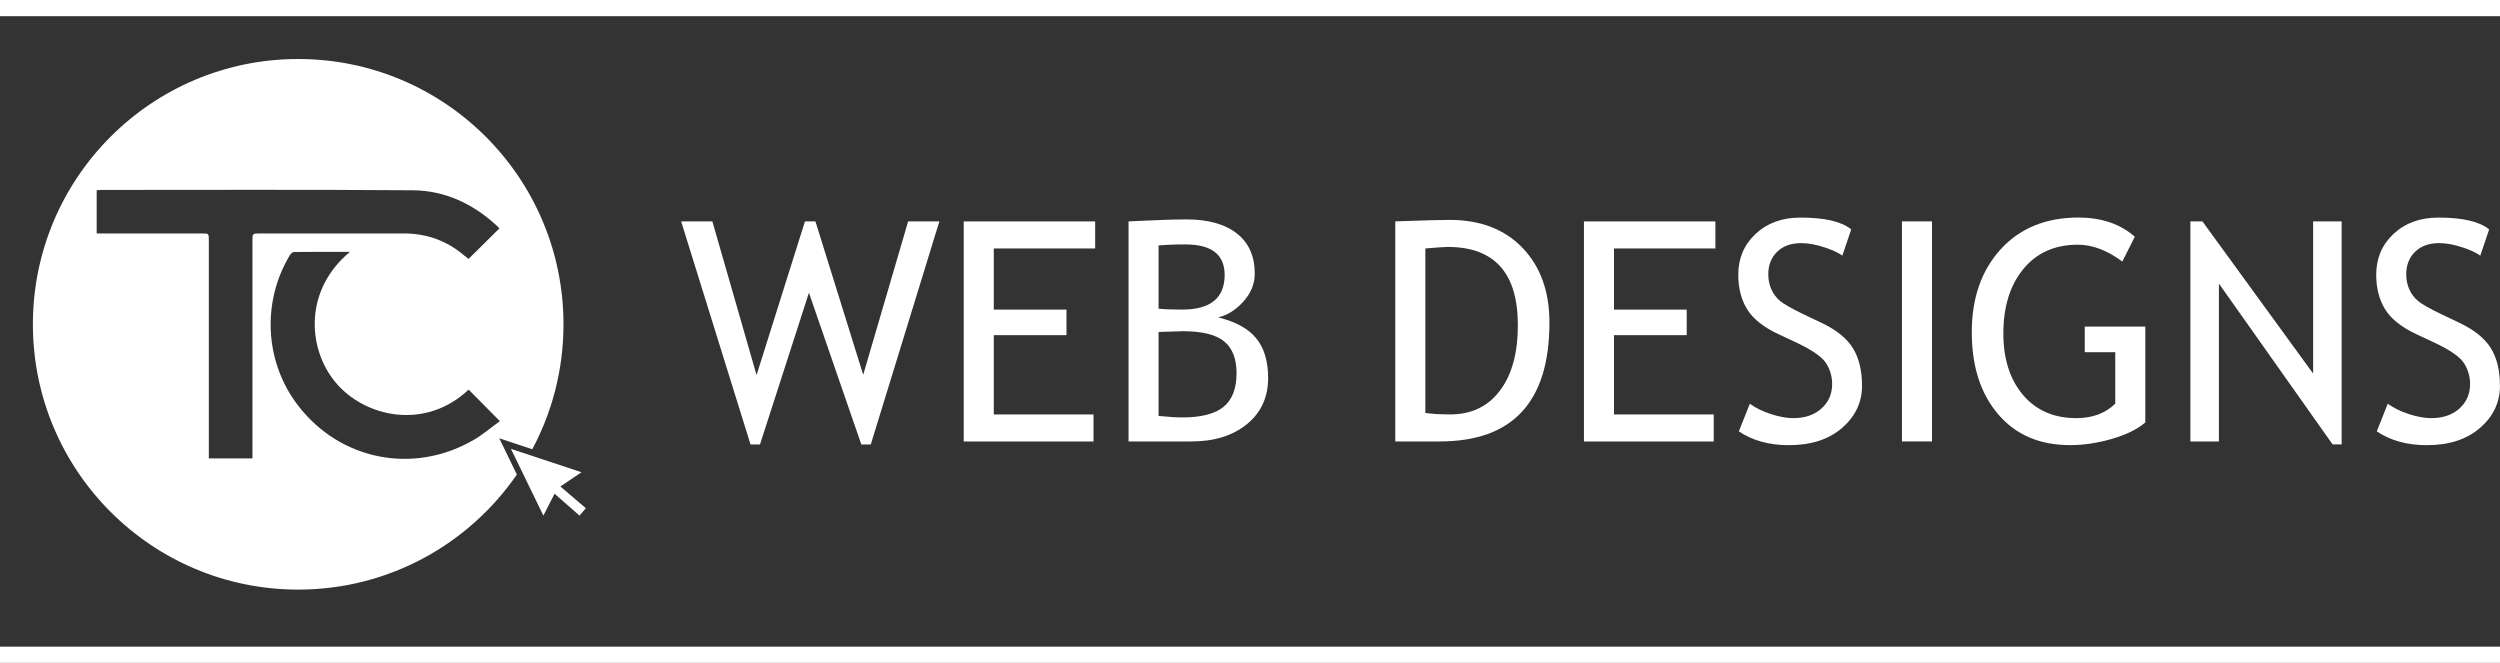 <svg xmlns="http://www.w3.org/2000/svg" xmlns:xlink="http://www.w3.org/1999/xlink" version="1.1" id="Layer_1" x="0px" y="0px" style="enable-background:new 0 0 1200 769;" xml:space="preserve" viewBox="314.24 308.73 571.53 151.54">
<rect x="314.24" y="308.73" width="571.53" height="151.54" fill="#333333" stroke="none"/>
<style type="text/css">
	.st0{fill:#ffffff;}
	.st1{fill:#ffffff;}
	.st2{fill:#ffffff;}
	.st3{fill:#ffffff;}
	.st4{fill:#ffffff;}
	.st5{fill:#ffffff;}
	.st6{fill:#ffffff;}
	.st7{fill:#ffffff;}
	.st8{fill:#ffffff;}
	.st9{fill:#ffffff;}
	.st10{fill:#ffffff;}
	.st11{fill:#ffffff;}
	.st12{fill:#ffffff;}
	.st13{fill:#ffffff;}
</style>
<g>
	<g>
		<linearGradient id="SVGID_1_" gradientUnits="userSpaceOnUse" x1="429.834" y1="386.258" x2="715.501" y2="379.716">
			<stop offset="0" style="stop-color:#7DD3F5"/>
			<stop offset="0.271" style="stop-color:#90BFE7"/>
			<stop offset="0.513" style="stop-color:#9997CA"/>
			<stop offset="0.781" style="stop-color:#A68CC1"/>
			<stop offset="1" style="stop-color:#BA529F"/>
		</linearGradient>
		<path class="st0" d="M513.31,410.34h-2.16l-11.98-34.68l-11.19,34.68h-2.16l-15.86-50.99h7.14l10.1,35.13l11.06-35.13h2.4    l10.92,35.06l10.27-35.06h7.14L513.31,410.34z"/>
		<linearGradient id="SVGID_2_" gradientUnits="userSpaceOnUse" x1="429.856" y1="387.238" x2="715.523" y2="380.696">
			<stop offset="0" style="stop-color:#7DD3F5"/>
			<stop offset="0.271" style="stop-color:#90BFE7"/>
			<stop offset="0.513" style="stop-color:#9997CA"/>
			<stop offset="0.781" style="stop-color:#A68CC1"/>
			<stop offset="1" style="stop-color:#BA529F"/>
		</linearGradient>
		<path class="st1" d="M541.43,365.53v13.98h16.62v5.84h-16.62v18.13h22.8v6.18h-29.67v-50.31h30.05v6.18H541.43z"/>
		<linearGradient id="SVGID_3_" gradientUnits="userSpaceOnUse" x1="429.87" y1="387.844" x2="715.537" y2="381.302">
			<stop offset="0" style="stop-color:#7DD3F5"/>
			<stop offset="0.271" style="stop-color:#90BFE7"/>
			<stop offset="0.513" style="stop-color:#9997CA"/>
			<stop offset="0.781" style="stop-color:#A68CC1"/>
			<stop offset="1" style="stop-color:#BA529F"/>
		</linearGradient>
		<path class="st2" d="M586.59,409.65h-14.35v-50.31c6.11-0.3,10.52-0.45,13.22-0.45c4.97,0,8.81,1.07,11.54,3.21    c2.72,2.14,4.09,5.2,4.09,9.19c0,2.34-0.87,4.46-2.61,6.39c-1.74,1.92-3.66,3.13-5.77,3.61c3.98,0.96,6.89,2.55,8.71,4.77    c1.82,2.22,2.73,5.24,2.73,9.07c0,4.42-1.62,7.94-4.86,10.58C596.04,408.34,591.81,409.65,586.59,409.65z M579.1,364.84v14.46    c1.44,0.14,3.23,0.21,5.36,0.21c6.5,0,9.75-2.64,9.75-7.93c0-4.65-2.99-6.97-8.96-6.97C582.96,364.6,580.91,364.68,579.1,364.84z     M579.1,384.62v19.2c2.36,0.23,4.17,0.34,5.43,0.34c4.3,0,7.45-0.81,9.43-2.42c1.98-1.61,2.97-4.18,2.97-7.71    c0-3.27-0.94-5.69-2.83-7.25c-1.89-1.56-5.04-2.33-9.46-2.33L579.1,384.62z"/>
		<linearGradient id="SVGID_4_" gradientUnits="userSpaceOnUse" x1="429.902" y1="389.238" x2="715.569" y2="382.696">
			<stop offset="0" style="stop-color:#7DD3F5"/>
			<stop offset="0.271" style="stop-color:#90BFE7"/>
			<stop offset="0.513" style="stop-color:#9997CA"/>
			<stop offset="0.781" style="stop-color:#A68CC1"/>
			<stop offset="1" style="stop-color:#BA529F"/>
		</linearGradient>
		<path class="st3" d="M643.35,409.65h-10.13v-50.31c6.46-0.23,10.59-0.34,12.4-0.34c7.03,0,12.59,2.13,16.69,6.4    c4.1,4.27,6.15,9.95,6.15,17.05C668.46,400.59,660.09,409.65,643.35,409.65z M640.09,365.53v37.6c1.53,0.23,3.43,0.34,5.7,0.34    c4.81,0,8.59-1.8,11.33-5.41c2.75-3.61,4.12-8.61,4.12-15.02c0-11.9-5.35-17.86-16.04-17.86    C644.57,365.18,642.86,365.3,640.09,365.53z"/>
		<linearGradient id="SVGID_5_" gradientUnits="userSpaceOnUse" x1="429.93" y1="390.483" x2="715.598" y2="383.941">
			<stop offset="0" style="stop-color:#7DD3F5"/>
			<stop offset="0.271" style="stop-color:#90BFE7"/>
			<stop offset="0.513" style="stop-color:#9997CA"/>
			<stop offset="0.781" style="stop-color:#A68CC1"/>
			<stop offset="1" style="stop-color:#BA529F"/>
		</linearGradient>
		<path class="st4" d="M683.22,365.53v13.98h16.62v5.84h-16.62v18.13h22.8v6.18h-29.67v-50.31h30.05v6.18H683.22z"/>
		<linearGradient id="SVGID_6_" gradientUnits="userSpaceOnUse" x1="429.948" y1="391.247" x2="715.615" y2="384.705">
			<stop offset="0" style="stop-color:#7DD3F5"/>
			<stop offset="0.271" style="stop-color:#90BFE7"/>
			<stop offset="0.513" style="stop-color:#9997CA"/>
			<stop offset="0.781" style="stop-color:#A68CC1"/>
			<stop offset="1" style="stop-color:#BA529F"/>
		</linearGradient>
		<path class="st5" d="M711.76,407.35l2.51-6.32c1.28,0.94,2.88,1.72,4.79,2.35c1.91,0.63,3.62,0.94,5.13,0.94    c2.68,0,4.83-0.73,6.46-2.2c1.63-1.46,2.44-3.33,2.44-5.6c0-1.69-0.45-3.27-1.36-4.72c-0.9-1.45-3.18-3.04-6.82-4.76l-4.05-1.89    c-3.43-1.6-5.83-3.5-7.19-5.7c-1.36-2.2-2.04-4.84-2.04-7.93c0-3.75,1.33-6.87,3.98-9.34c2.66-2.47,6.07-3.71,10.23-3.71    c5.56,0,9.43,0.9,11.61,2.71l-2.03,5.98c-0.92-0.66-2.31-1.31-4.19-1.92c-1.88-0.62-3.62-0.93-5.22-0.93    c-2.33,0-4.17,0.67-5.51,1.99c-1.34,1.33-2.01,3.03-2.01,5.12c0,1.28,0.24,2.45,0.72,3.5c0.48,1.05,1.15,1.93,2.01,2.64    s2.62,1.71,5.27,2.99l4.12,1.96c3.43,1.63,5.84,3.57,7.23,5.82c1.39,2.25,2.08,5.12,2.08,8.6c0,3.78-1.52,6.98-4.55,9.62    c-3.03,2.63-7.09,3.95-12.17,3.95C718.73,410.51,714.92,409.46,711.76,407.35z"/>
		<linearGradient id="SVGID_7_" gradientUnits="userSpaceOnUse" x1="429.962" y1="391.886" x2="715.63" y2="385.344">
			<stop offset="0" style="stop-color:#7DD3F5"/>
			<stop offset="0.271" style="stop-color:#90BFE7"/>
			<stop offset="0.513" style="stop-color:#9997CA"/>
			<stop offset="0.781" style="stop-color:#A68CC1"/>
			<stop offset="1" style="stop-color:#BA529F"/>
		</linearGradient>
		<path class="st6" d="M749.05,409.65v-50.31h6.87v50.31H749.05z"/>
		<linearGradient id="SVGID_8_" gradientUnits="userSpaceOnUse" x1="429.981" y1="392.709" x2="715.649" y2="386.167">
			<stop offset="0" style="stop-color:#7DD3F5"/>
			<stop offset="0.271" style="stop-color:#90BFE7"/>
			<stop offset="0.513" style="stop-color:#9997CA"/>
			<stop offset="0.781" style="stop-color:#A68CC1"/>
			<stop offset="1" style="stop-color:#BA529F"/>
		</linearGradient>
		<path class="st7" d="M802.28,362.85l-2.85,5.67c-3.46-2.56-6.85-3.85-10.16-3.85c-5.27,0-9.42,1.85-12.47,5.56    c-3.05,3.71-4.57,8.62-4.57,14.73c0,5.81,1.49,10.5,4.48,14.04c2.99,3.55,7.06,5.32,12.21,5.32c3.66,0,6.63-1.1,8.89-3.3v-11.78    h-6.97v-5.84h13.84v21.91c-1.83,1.56-4.38,2.81-7.66,3.76c-3.27,0.95-6.46,1.42-9.55,1.42c-6.94,0-12.41-2.35-16.43-7.06    c-4.02-4.7-6.03-10.96-6.03-18.77c0-7.78,2.2-14.1,6.61-18.94c4.41-4.84,10.35-7.26,17.84-7.26    C794.72,358.49,798.98,359.94,802.28,362.85z"/>
		<linearGradient id="SVGID_9_" gradientUnits="userSpaceOnUse" x1="430.012" y1="394.055" x2="715.68" y2="387.513">
			<stop offset="0" style="stop-color:#7DD3F5"/>
			<stop offset="0.271" style="stop-color:#90BFE7"/>
			<stop offset="0.513" style="stop-color:#9997CA"/>
			<stop offset="0.781" style="stop-color:#A68CC1"/>
			<stop offset="1" style="stop-color:#BA529F"/>
		</linearGradient>
		<path class="st8" d="M847.51,410.34l-26-36.78v36.09h-6.52v-50.31h2.75l25.31,34.79v-34.79h6.52v50.99H847.51z"/>
		<linearGradient id="SVGID_10_" gradientUnits="userSpaceOnUse" x1="430.024" y1="394.585" x2="715.692" y2="388.043">
			<stop offset="0" style="stop-color:#7DD3F5"/>
			<stop offset="0.271" style="stop-color:#90BFE7"/>
			<stop offset="0.513" style="stop-color:#9997CA"/>
			<stop offset="0.781" style="stop-color:#A68CC1"/>
			<stop offset="1" style="stop-color:#BA529F"/>
		</linearGradient>
		<path class="st9" d="M857.6,407.35l2.51-6.32c1.28,0.94,2.88,1.72,4.79,2.35c1.91,0.63,3.62,0.94,5.13,0.94    c2.68,0,4.83-0.73,6.46-2.2c1.62-1.46,2.44-3.33,2.44-5.6c0-1.69-0.45-3.27-1.36-4.72c-0.9-1.45-3.18-3.04-6.82-4.76l-4.05-1.89    c-3.43-1.6-5.83-3.5-7.19-5.7c-1.36-2.2-2.04-4.84-2.04-7.93c0-3.75,1.33-6.87,3.98-9.34c2.66-2.47,6.07-3.71,10.23-3.71    c5.56,0,9.43,0.9,11.61,2.71l-2.03,5.98c-0.92-0.66-2.31-1.31-4.19-1.92c-1.88-0.62-3.62-0.93-5.22-0.93    c-2.33,0-4.17,0.67-5.51,1.99c-1.34,1.33-2.01,3.03-2.01,5.12c0,1.28,0.24,2.45,0.72,3.5c0.48,1.05,1.15,1.93,2.01,2.64    s2.62,1.71,5.27,2.99l4.12,1.96c3.43,1.63,5.84,3.57,7.23,5.82c1.39,2.25,2.08,5.12,2.08,8.6c0,3.78-1.52,6.98-4.55,9.62    c-3.03,2.63-7.09,3.95-12.17,3.95C864.58,410.51,860.76,409.46,857.6,407.35z"/>
	</g>
	<g>
		<linearGradient id="SVGID_11_" gradientUnits="userSpaceOnUse" x1="321.775" y1="382.878" x2="443.066" y2="382.878">
			<stop offset="0" style="stop-color:#7DD3F5"/>
			<stop offset="0.271" style="stop-color:#90BFE7"/>
			<stop offset="0.513" style="stop-color:#9997CA"/>
			<stop offset="0.781" style="stop-color:#A68CC1"/>
			<stop offset="1" style="stop-color:#BA529F"/>
		</linearGradient>
		<path class="st10" d="M428.38,408.93l7.55,2.5c4.55-8.51,7.13-18.23,7.13-28.56c0-33.49-27.15-60.65-60.65-60.65    c-33.49,0-60.65,27.15-60.65,60.65c0,33.49,27.15,60.65,60.65,60.65c20.74,0,39.05-10.42,49.99-26.3L428.38,408.93z     M371.95,363.81c0,16.17,0,32.34,0,48.51c0,0.36,0,0.72,0,1.2c-3.35,0-6.57,0-9.97,0c0-0.5,0-0.96,0-1.41c0-16.13,0-32.27,0-48.4    c0-1.62,0-1.61-1.58-1.61c-7.63,0-15.26,0-22.89,0c-0.36,0-0.72,0-1.17,0c0-3.32,0-6.56,0-9.87c0.35-0.03,0.67-0.08,0.98-0.08    c23.76,0,47.52-0.1,71.28,0.08c7.58,0.06,14.12,3.25,19.62,8.48c0.08,0.07,0.13,0.17,0.18,0.24c-2.33,2.3-4.64,4.59-7.05,6.97    c-0.29-0.23-0.72-0.55-1.12-0.89c-3.94-3.31-8.49-4.92-13.62-4.93c-10.97-0.01-21.94,0-32.92,0    C371.95,362.1,371.95,362.1,371.95,363.81z M422.38,409.39c-13.7,7.86-30.38,4.56-39.99-7.94c-7.72-10.03-8.3-23.79-1.85-34.44    c0.19-0.31,0.63-0.67,0.96-0.67c4.17-0.05,8.35-0.03,12.75-0.03c-10.46,8.65-9.8,21.95-3.36,29.76    c6.65,8.07,20.54,11.13,30.49,1.73c2.31,2.33,4.62,4.67,7.14,7.21C426.52,406.45,424.57,408.13,422.38,409.39z"/>
		<linearGradient id="SVGID_12_" gradientUnits="userSpaceOnUse" x1="431.049" y1="418.971" x2="448.17" y2="418.971">
			<stop offset="0" style="stop-color:#7DD3F5"/>
			<stop offset="0.271" style="stop-color:#90BFE7"/>
			<stop offset="0.513" style="stop-color:#9997CA"/>
			<stop offset="0.781" style="stop-color:#A68CC1"/>
			<stop offset="1" style="stop-color:#BA529F"/>
		</linearGradient>
		<polygon class="st11" points="431.05,411.35 438.46,426.6 441.02,421.6 446.72,426.6 448.17,424.92 442.35,419.94 447.18,416.69       "/>
	</g>
	<g>
		<linearGradient id="SVGID_13_" gradientUnits="userSpaceOnUse" x1="314.237" y1="310.581" x2="885.763" y2="310.581">
			<stop offset="0" style="stop-color:#7DD3F5"/>
			<stop offset="0.271" style="stop-color:#90BFE7"/>
			<stop offset="0.513" style="stop-color:#9997CA"/>
			<stop offset="0.781" style="stop-color:#A68CC1"/>
			<stop offset="1" style="stop-color:#BA529F"/>
		</linearGradient>
		<rect x="314.24" y="308.73" class="st12" width="571.53" height="3.7"/>
		<linearGradient id="SVGID_14_" gradientUnits="userSpaceOnUse" x1="314.237" y1="458.419" x2="885.763" y2="458.419">
			<stop offset="0" style="stop-color:#7DD3F5"/>
			<stop offset="0.271" style="stop-color:#90BFE7"/>
			<stop offset="0.513" style="stop-color:#9997CA"/>
			<stop offset="0.781" style="stop-color:#A68CC1"/>
			<stop offset="1" style="stop-color:#BA529F"/>
		</linearGradient>
		<rect x="314.24" y="456.57" class="st13" width="571.53" height="3.7"/>
	</g>
</g>
</svg>